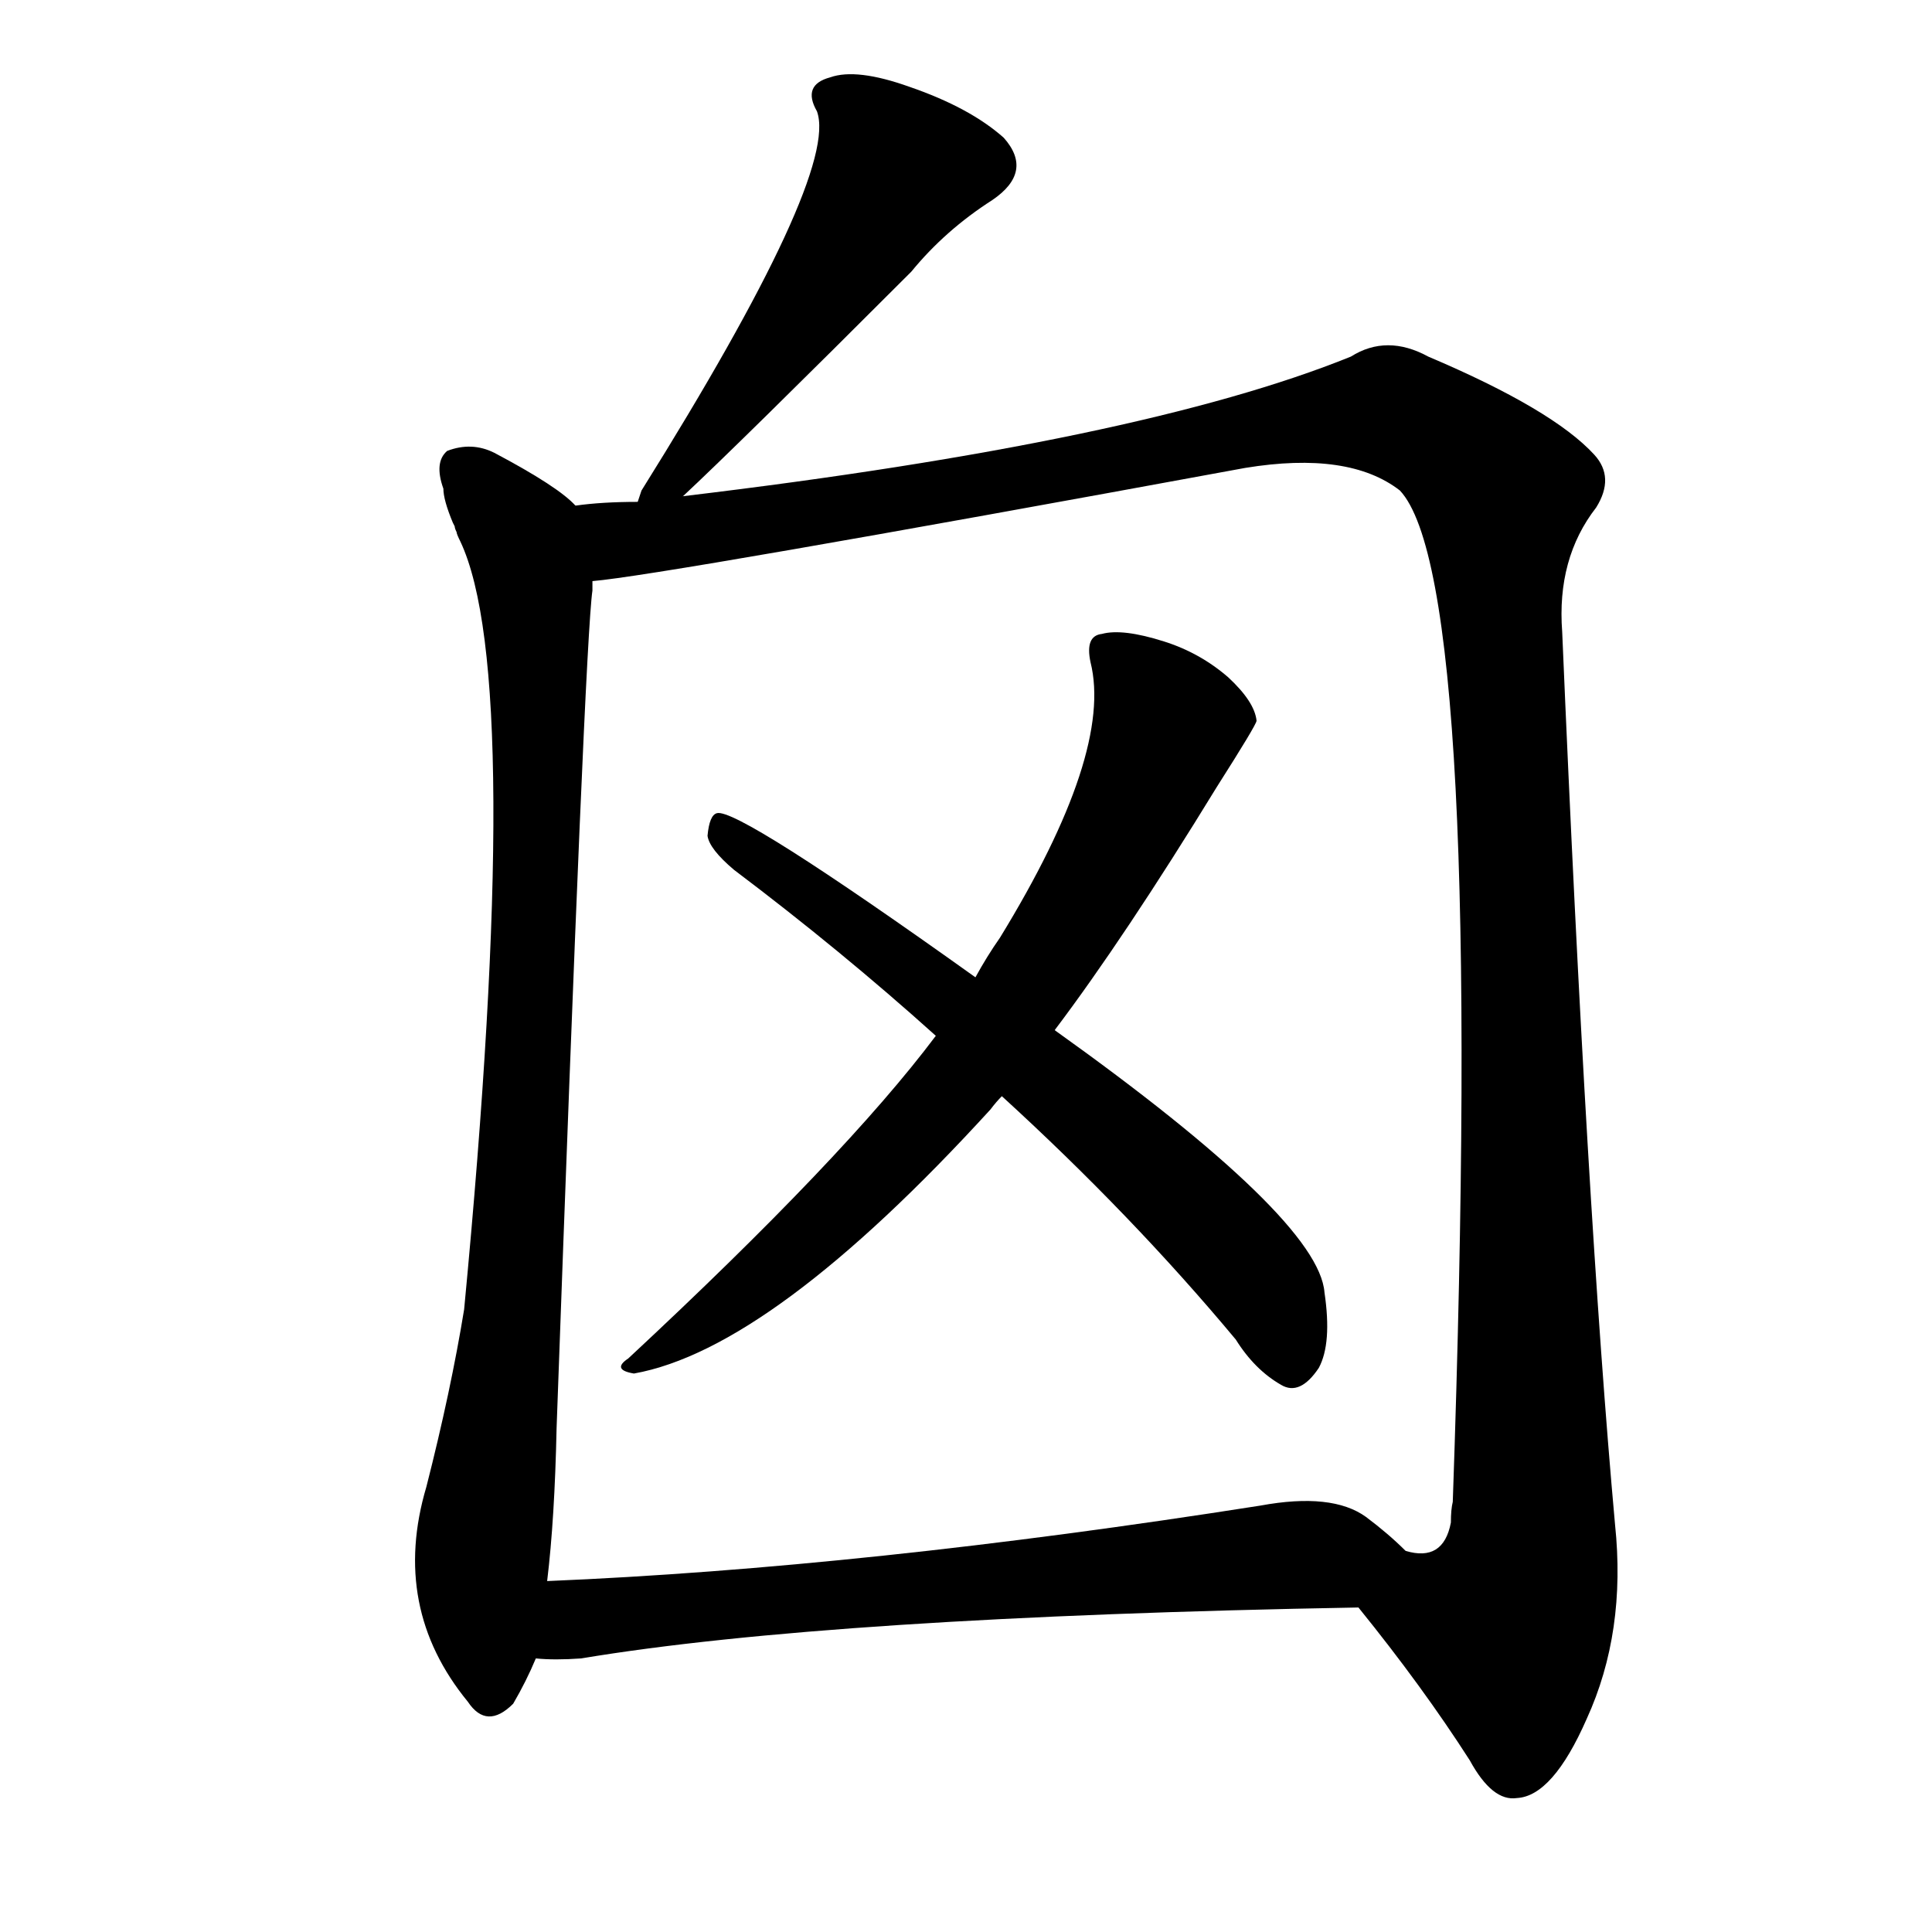 <svg version="1.1" viewBox="0 0 1024 1024" xmlns="http://www.w3.org/2000/svg">
  
  <g transform="scale(1, -1) translate(0, -900)">
    <style type="text/css">
        .origin {display:none;}
        .hide {display:none;}
        .stroke {fill: #000000;}
    </style>

    <path d="M 362 637 Q 392 665 483 756 Q 501 778 526 794 Q 548 809 532 827 Q 514 843 482 854 Q 454 864 440 859 Q 425 855 433 841 Q 445 808 340 640 Q 339 637 338 634 C 326 606 340 616 362 637 Z" fill="lightgray" class="stroke"/>
    <path d="M 305 632 Q 296 642 262 660 Q 250 666 237 661 Q 230 655 235 641 Q 235 635 240 623 L 241 621 Q 241 620 242 618 Q 242 617 244 613 Q 278 541 246 206 Q 239 163 226 112 Q 207 48 248 -2 Q 258 -17 272 -3 Q 279 9 284 21 L 290 62 Q 294 95 295 143 Q 310 560 314 587 Q 314 590 314 592 C 316 622 316 623 305 632 Z" fill="lightgray" class="stroke"/>
    <path d="M 720 48 Q 754 6 779 -33 Q 791 -55 804 -53 Q 823 -52 841 -11 Q 862 35 856 92 Q 841 258 828 565 Q 825 604 846 631 Q 856 647 845 659 Q 823 683 757 711 Q 735 723 716 711 Q 605 666 362 637 L 338 634 Q 319 634 305 632 C 275 630 284 588 314 592 Q 350 595 660 652 Q 715 661 742 640 Q 787 592 770 104 Q 769 100 769 93 Q 765 72 745 78 C 721 60 715 55 720 48 Z" fill="lightgray" class="stroke"/>
    <path d="M 559 354 Q 596 403 645 483 Q 666 516 666 518 Q 665 528 651 541 Q 636 554 617 560 Q 595 567 584 564 Q 575 563 578 549 Q 590 501 530 403 Q 523 393 517 382 L 496 351 Q 448 287 333 180 Q 324 174 336 172 Q 409 185 525 312 Q 528 316 531 319 L 559 354 Z" fill="lightgray" class="stroke"/>
    <path d="M 531 319 Q 600 256 655 190 Q 665 174 679 166 Q 689 160 699 175 Q 706 188 702 215 Q 699 254 559 354 L 517 382 Q 391 472 380 469 Q 376 468 375 457 Q 376 450 389 439 Q 446 396 496 351 L 531 319 Z" fill="lightgray" class="stroke"/>
    <path d="M 284 21 Q 294 20 308 21 Q 440 43 720 48 C 750 49 767 58 745 78 Q 736 87 724 96 Q 706 109 668 102 Q 458 69 290 62 C 260 61 254 22 284 21 Z" fill="lightgray" class="stroke"/></g>
</svg>